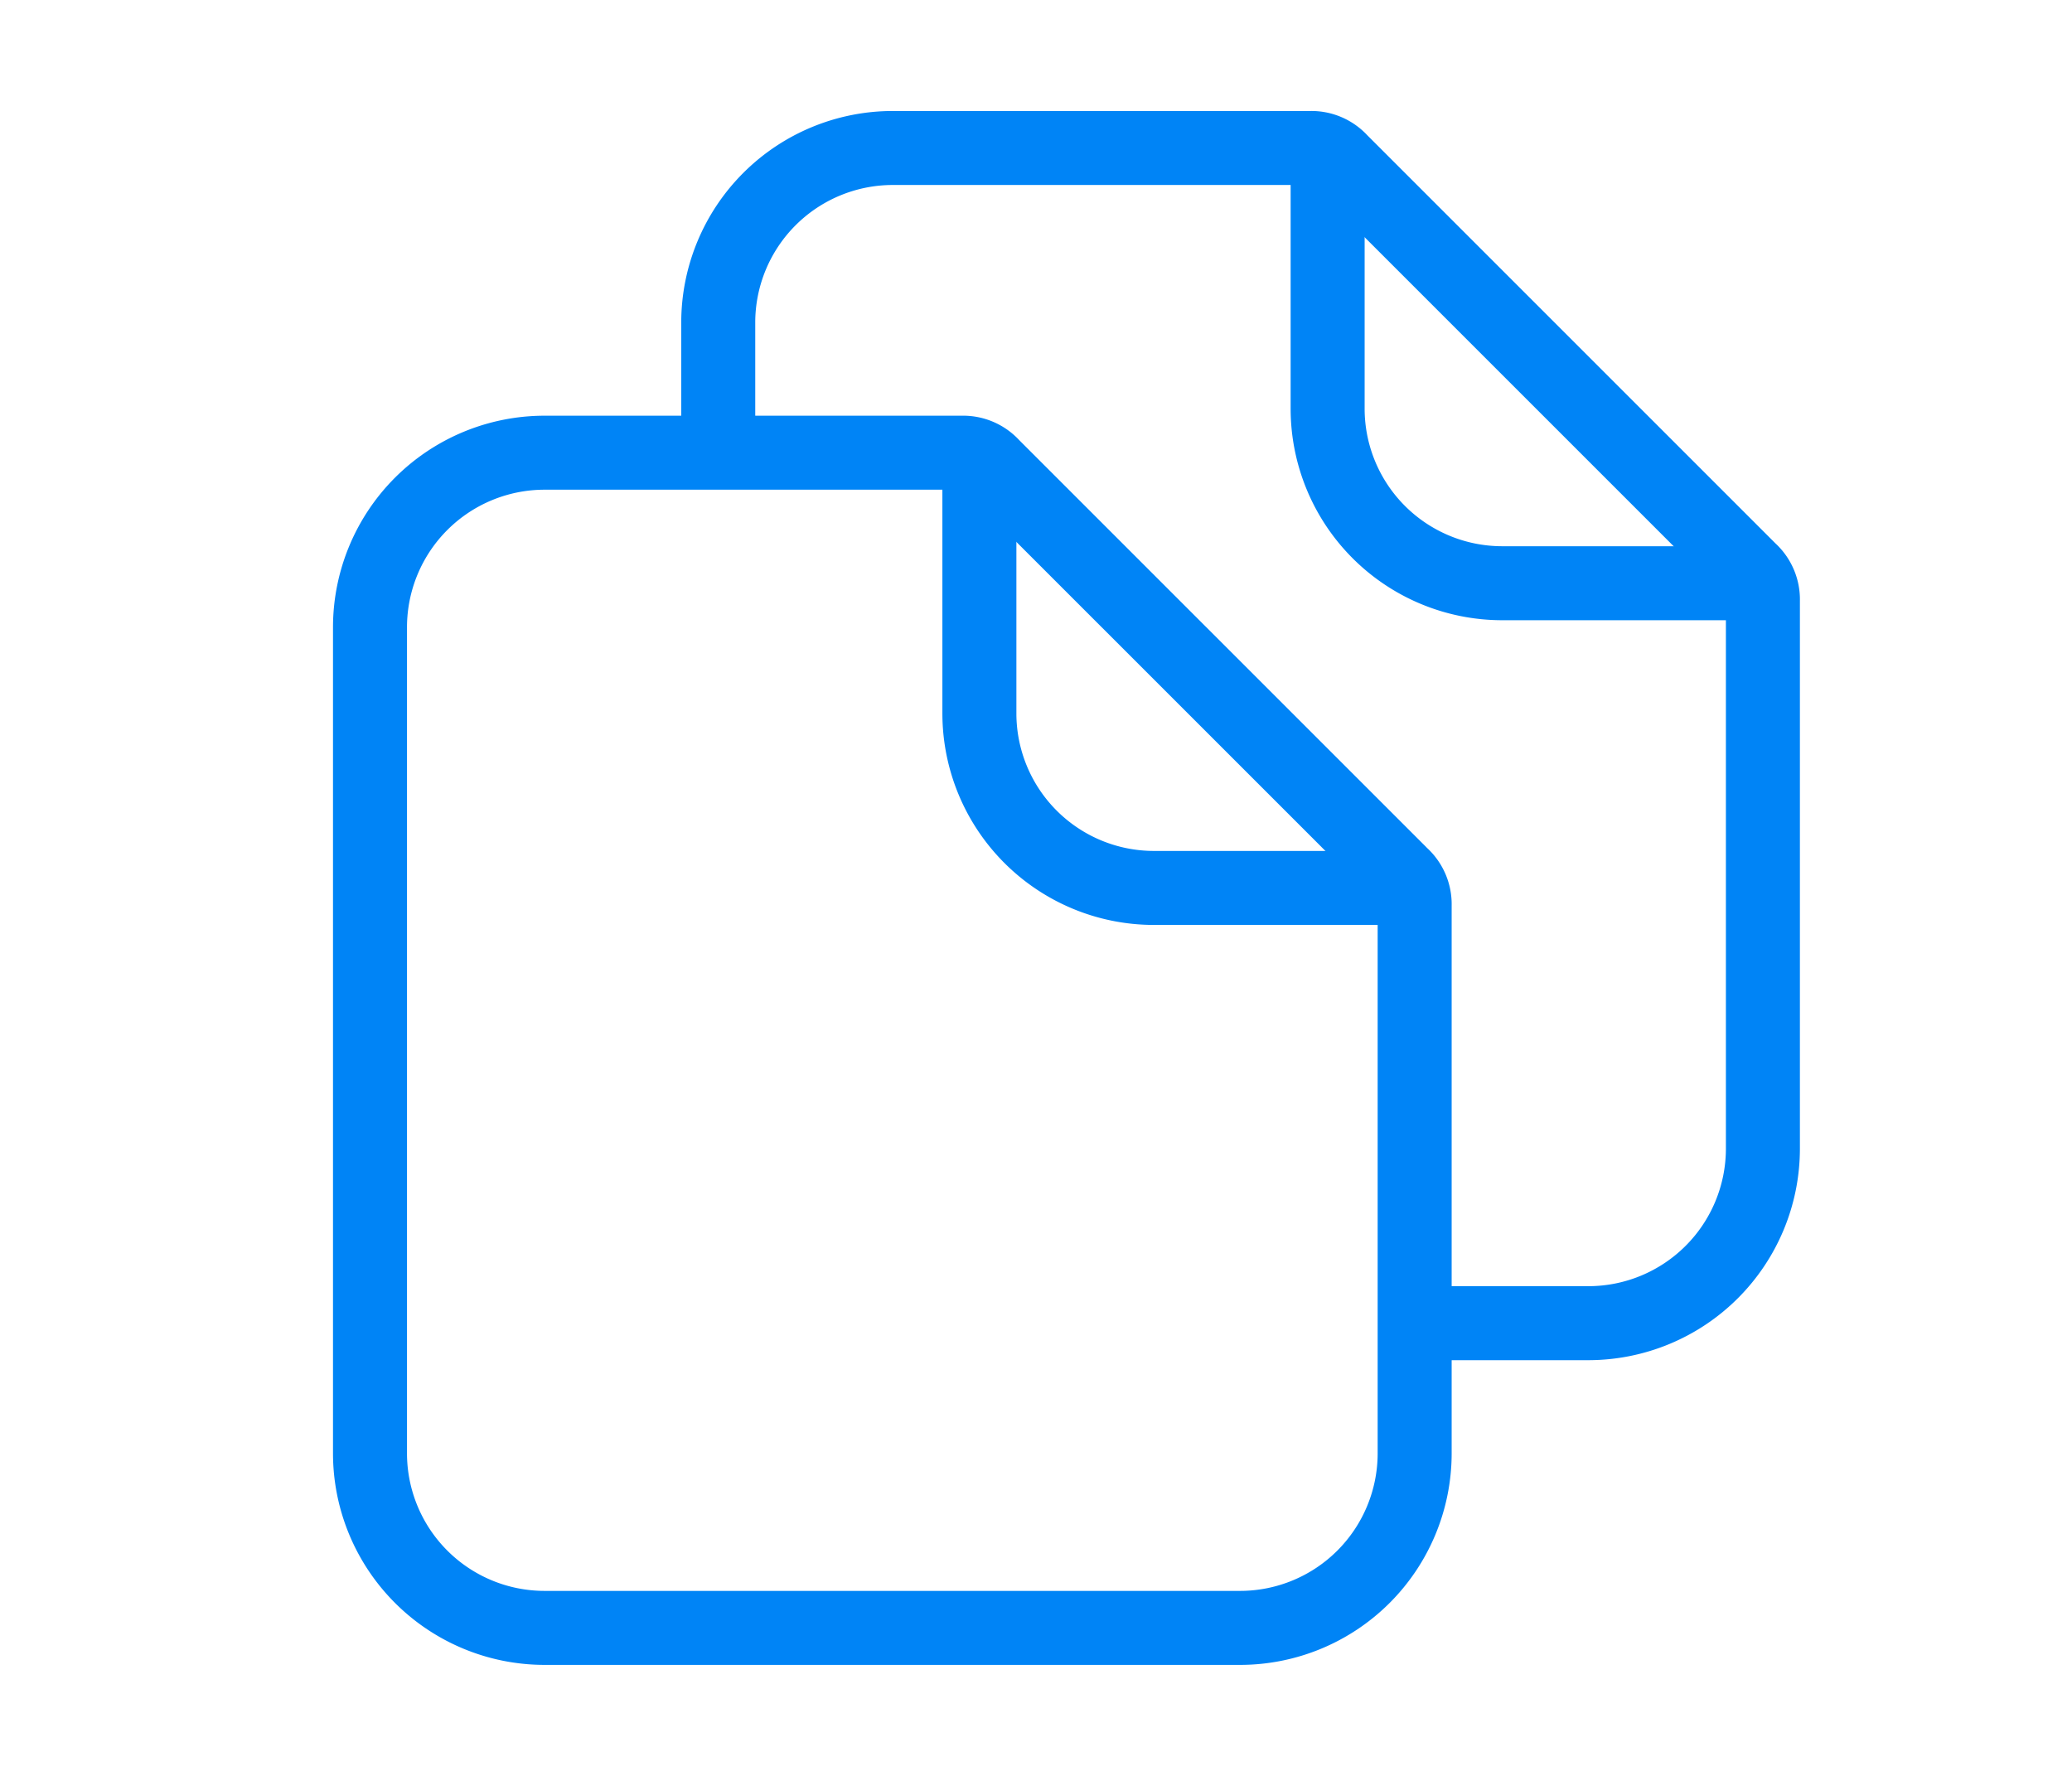 <svg xmlns="http://www.w3.org/2000/svg" viewBox="-29 364 28 24">
  <defs>
    <style>
      .cls-1, .cls-2 {
        fill: none;
      }

      .cls-1 {
        stroke: #0084f6;
        stroke-miterlimit: 10;
      }
    </style>
  </defs>
  <g id="Group_1183" data-name="Group 1183" transform="translate(-46 -16)">
    <g id="Group_1172" data-name="Group 1172" transform="translate(0 1)">
      <path id="Path_270" data-name="Path 270" class="cls-1" d="M12.765,23.882H3.353A2.36,2.36,0,0,1,1,21.529V10.353A2.36,2.36,0,0,1,3.353,8H9a.534.534,0,0,1,.412.176l5.529,5.529a.534.534,0,0,1,.176.412v7.412A2.36,2.36,0,0,1,12.765,23.882Z" transform="translate(21 377.118)"/>
      <path id="Path_271" data-name="Path 271" class="cls-1" d="M15,8.5v3.235a2.36,2.36,0,0,0,2.353,2.353h3.235" transform="translate(15.235 376.912)"/>
      <path id="Path_272" data-name="Path 272" class="cls-1" d="M9,5.118V3.353A2.36,2.36,0,0,1,11.353,1H17a.534.534,0,0,1,.412.176l5.529,5.529a.534.534,0,0,1,.176.412v7.412a2.36,2.36,0,0,1-2.353,2.353H18.412" transform="translate(17.706 380)"/>
      <path id="Path_273" data-name="Path 273" class="cls-1" d="M23,1.5V4.735a2.36,2.36,0,0,0,2.353,2.353h3.235" transform="translate(11.941 379.794)"/>
    </g>
    <rect id="Rectangle_673" data-name="Rectangle 673" class="cls-2" width="28" height="24" transform="translate(17 380)"/>
  </g>
</svg>
